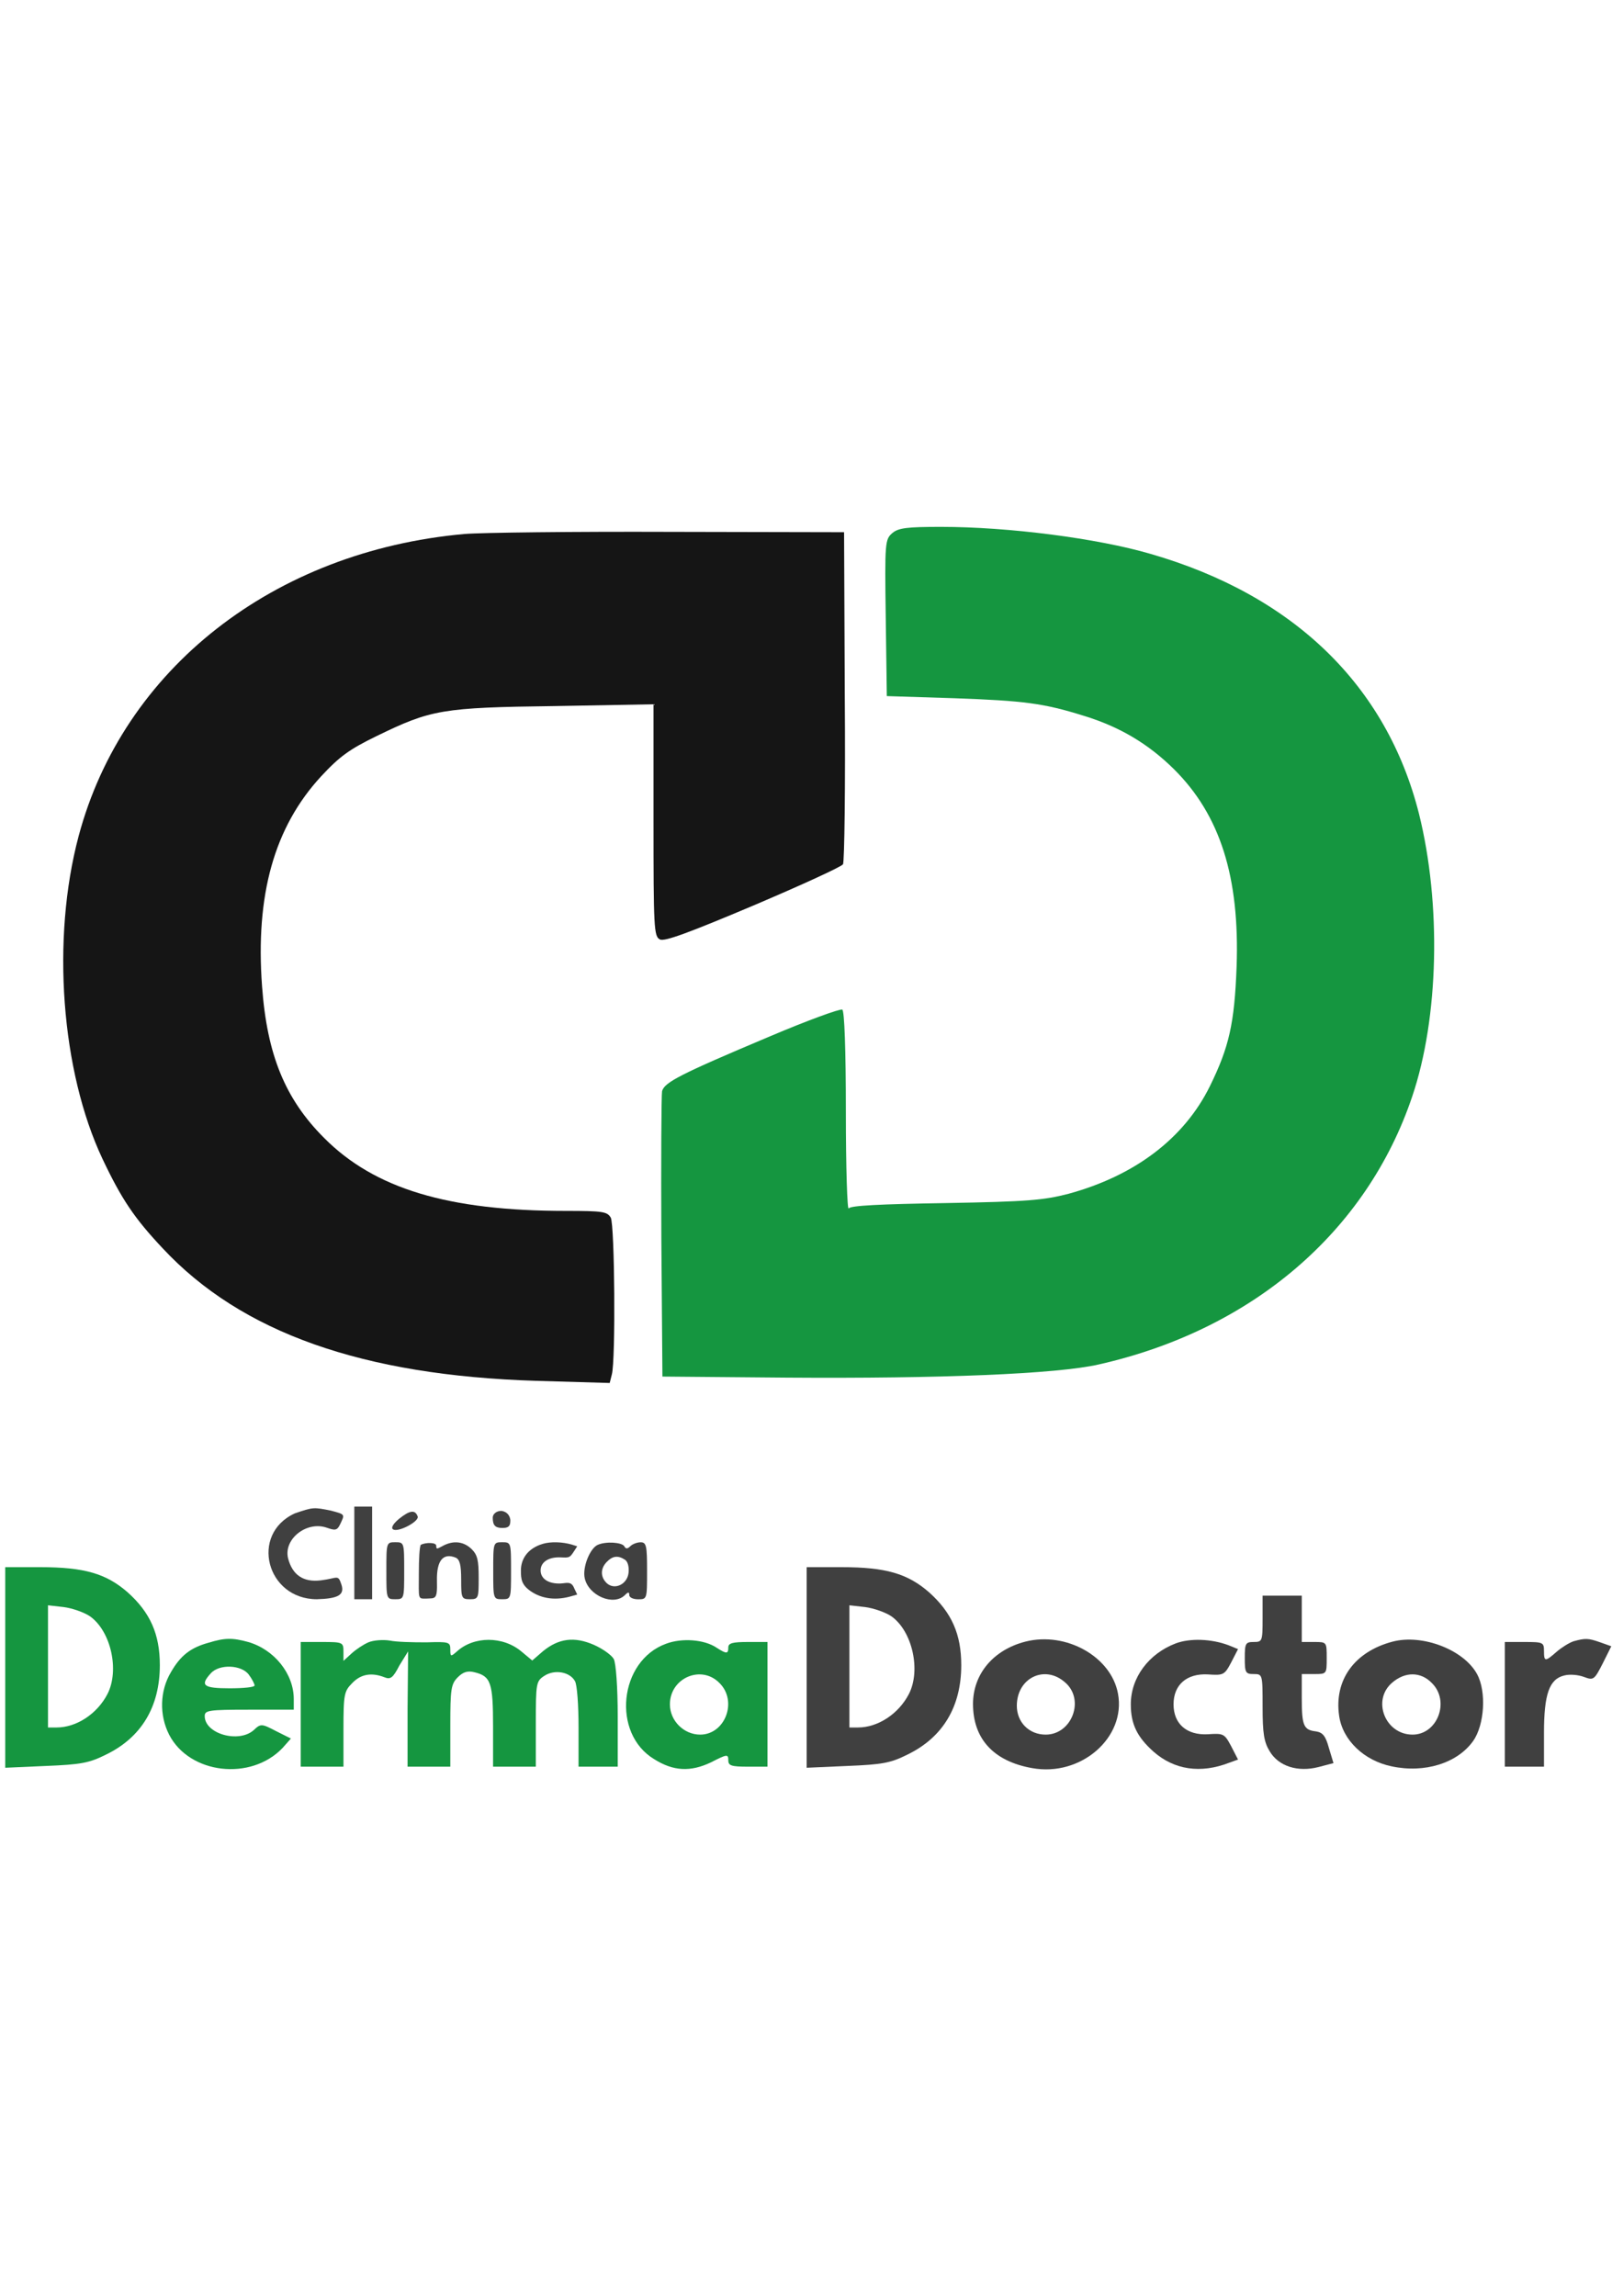 <svg width="125" height="178" viewBox="0 0 229 178" fill="none" xmlns="http://www.w3.org/2000/svg">
<path d="M65.969 1.794C38.848 4.223 17.495 20.971 11.17 44.703C7.273 59.326 8.69 78.099 14.56 90.546C17.292 96.315 19.114 98.997 23.111 103.247C34.294 115.239 51.548 121.311 76.191 122.07L86.614 122.374L86.918 121.159C87.474 119.135 87.323 99.958 86.766 98.895C86.26 98.035 85.653 97.934 80.39 97.934C63.692 97.934 53.218 94.797 46.033 87.561C40.518 82.046 37.937 75.771 37.229 66.056C36.267 53.052 38.949 43.438 45.628 36.202C48.259 33.368 49.676 32.356 53.522 30.484C61.213 26.74 62.782 26.436 78.822 26.234L92.838 25.981V42.476C92.838 57.656 92.889 58.972 93.749 59.377C94.356 59.731 97.898 58.415 107.006 54.57C113.786 51.686 119.555 49.054 119.757 48.7C119.96 48.346 120.111 37.619 120.01 24.817L119.909 1.541L95.115 1.49C81.504 1.44 68.348 1.592 65.969 1.794Z" fill="#151515"/>
<path d="M41.884 140.893C35.458 143.828 37.836 153.088 45.021 153.088C48 153 49 152.5 48.5 151C48 149.5 48 150.109 45.578 150.406C43.098 150.71 41.53 149.647 40.922 147.269C40.265 144.536 43.554 141.956 46.387 142.917C47.515 143.3 47.867 143.4 48.31 142.462C49 141 49.075 141.056 47 140.5C44.556 140.011 44.5 140 41.884 140.893Z" fill="#404040"/>
<path d="M50.334 146.51V153.088H51.599H52.864V146.51V139.932H51.599H50.334V146.51Z" fill="#404040"/>
<path d="M56.71 141.652C55.849 142.361 55.495 142.968 55.849 143.17C56.558 143.626 59.543 142.057 59.341 141.349C58.987 140.337 58.228 140.438 56.71 141.652Z" fill="#404040"/>
<path d="M70 141.5C70 142.562 70.321 142.968 71.384 142.968C72.446 142.968 72.5 142.5 72.497 141.804C72.396 141.096 71.94 140.64 71.232 140.539C70.5 140.539 70 141 70 141.5Z" fill="#404040"/>
<path d="M54.888 149.04C54.888 153.037 54.888 153.088 56.153 153.088C57.418 153.088 57.418 153.037 57.418 149.04C57.418 145.042 57.418 144.992 56.153 144.992C54.888 144.992 54.888 145.042 54.888 149.04Z" fill="#404040"/>
<path d="M59.796 145.346C59.594 145.498 59.5 147.425 59.5 149.5C59.5 153.092 59.336 153 60.5 153C61.843 152.912 62.14 153.255 62.073 150.507C62 147.5 63 146.5 64.704 147.168C65.312 147.421 65.514 148.18 65.514 150.305C65.514 152.936 65.565 153.088 66.779 153.088C67.993 153.088 68 152.884 68 150C68 147.622 67.842 146.813 67.032 146.004C65.919 144.891 64.451 144.688 62.933 145.498C62 146 62 146 61.972 145.498C62 145 60.5 145 59.796 145.346Z" fill="#404040"/>
<path d="M70.068 149.04C70.068 153.037 70.068 153.088 71.333 153.088C72.598 153.088 72.598 153.037 72.598 149.04C72.598 145.042 72.598 144.992 71.333 144.992C70.068 144.992 70.068 145.042 70.068 149.04Z" fill="#404040"/>
<path d="M84.939 145.354C83.826 145.81 82.713 148.542 83.067 150.111C83.624 152.59 87.166 154.108 88.785 152.489C89.24 152.033 89.392 152.033 89.392 152.489C89.392 152.843 89.949 153.096 90.657 153.096C91.922 153.096 91.922 153.045 91.922 149.048C91.922 145.506 91.821 145 91.011 145C90.505 145 89.847 145.253 89.544 145.557C89.139 145.961 88.886 145.961 88.684 145.557C88.329 145 86.103 144.848 84.939 145.354ZM88.785 147.479C89.19 147.732 89.392 148.542 89.291 149.352C89.088 151.123 86.985 151.967 85.922 150.5C85.342 149.738 85.333 148.703 86.154 147.834C87.014 146.923 87.773 146.822 88.785 147.479Z" fill="#404040"/>
<path d="M114.596 162.752V177.022L120.314 176.769C125.323 176.566 126.487 176.364 128.916 175.149C133.925 172.721 136.556 168.369 136.556 162.449C136.556 158.047 135.19 154.96 131.952 152.076C128.916 149.445 125.829 148.534 119.555 148.534H114.596V162.752ZM126.639 155.517C129.624 157.642 130.839 163.208 129.118 166.547C127.651 169.381 124.716 171.304 121.882 171.304H120.668V162.651V153.948L122.894 154.201C124.109 154.353 125.829 154.96 126.639 155.517Z" fill="#404040"/>
<path d="M179.364 155.871C179.364 159.059 179.313 159.16 178.099 159.16C176.935 159.16 176.834 159.362 176.834 161.437C176.834 163.511 176.935 163.714 178.099 163.714C179.364 163.714 179.364 163.764 179.364 168.369C179.364 172.164 179.566 173.378 180.376 174.694C181.641 176.819 184.373 177.679 187.308 176.92L189.433 176.364L188.776 174.188C188.32 172.518 187.915 172.012 186.954 171.86C185.183 171.658 184.93 171.051 184.93 167.104V163.714H186.701C188.472 163.714 188.472 163.714 188.472 161.437C188.472 159.16 188.472 159.16 186.701 159.16H184.93V155.871V152.582H182.147H179.364V155.871Z" fill="#404040"/>
<path d="M145.664 159.109C141.11 160.273 138.226 163.714 138.226 167.964C138.226 172.923 141.161 176.111 146.626 177.072C153.558 178.337 159.984 172.721 158.82 166.497C157.859 161.234 151.433 157.642 145.664 159.109ZM151.281 164.878C154.165 167.306 152.293 172.316 148.549 172.316C146.17 172.316 144.45 170.545 144.45 168.217C144.45 164.27 148.397 162.348 151.281 164.878Z" fill="#404040"/>
<path d="M167.018 159.362C163.172 160.83 160.642 164.22 160.642 168.015C160.642 170.848 161.553 172.67 163.88 174.745C166.815 177.325 170.56 177.882 174.608 176.313L175.873 175.858L174.911 173.986C173.95 172.164 173.798 172.113 171.572 172.265C168.586 172.417 166.714 170.798 166.714 168.015C166.714 165.232 168.586 163.613 171.572 163.764C173.798 163.916 173.95 163.866 174.911 162.044L175.873 160.172L174.506 159.615C172.078 158.704 169.042 158.603 167.018 159.362Z" fill="#404040"/>
<path d="M197.833 159.109C192.419 160.526 189.484 164.574 190.243 169.685C190.749 173.125 193.785 176.01 197.681 176.819C202.387 177.831 207.042 176.364 209.269 173.227C210.888 170.95 211.191 166.193 209.825 163.714C207.953 160.273 202.083 157.996 197.833 159.109ZM203.399 164.979C206.03 167.559 204.209 172.316 200.667 172.316C196.77 172.316 194.848 167.408 197.782 164.928C199.604 163.36 201.83 163.36 203.399 164.979Z" fill="#404040"/>
<path d="M223.538 159.059C222.931 159.261 221.868 159.919 221.16 160.526C219.49 161.993 219.338 161.993 219.338 160.425C219.338 159.21 219.186 159.16 216.555 159.16H213.772V168.015V176.87H216.555H219.338V172.063C219.338 166.547 220.097 164.422 222.222 163.916C222.981 163.714 224.196 163.815 225.005 164.119C226.371 164.625 226.473 164.574 227.687 162.196L228.901 159.767L227.333 159.21C225.612 158.603 225.208 158.603 223.538 159.059Z" fill="#404040"/>
<path d="M126.791 1.642C125.728 2.553 125.677 2.857 125.829 13.685L125.981 24.817L135.595 25.121C145.462 25.475 148.245 25.829 153.912 27.6C159.073 29.169 163.121 31.597 166.765 35.19C173.343 41.717 176.126 50.522 175.67 63.273C175.367 71.318 174.608 74.658 171.875 80.224C168.232 87.612 161.249 92.925 151.787 95.505C148.245 96.416 146.019 96.618 134.33 96.821C124.969 96.973 120.82 97.175 120.567 97.58C120.364 97.934 120.162 91.761 120.162 83.918C120.162 74.911 119.96 69.547 119.656 69.345C119.352 69.193 114.748 70.863 109.384 73.14C96.532 78.554 94.406 79.667 94.052 80.932C93.951 81.54 93.9 90.85 93.951 101.729L94.103 121.463L111.813 121.615C133.47 121.767 150.117 121.109 156.088 119.743C177.846 114.834 194.139 100.919 200.616 81.691C204.411 70.509 204.765 54.317 201.577 41.515C196.973 23.299 183.766 10.497 163.476 4.628C155.886 2.401 143.236 0.782 133.672 0.782C128.865 0.782 127.651 0.934 126.791 1.642Z" fill="#159640"/>
<path d="M0.746 162.753V177.022L6.464 176.769C11.473 176.566 12.637 176.364 15.066 175.15C20.075 172.721 22.706 168.369 22.706 162.449C22.706 158.047 21.34 154.96 18.102 152.076C15.066 149.445 11.979 148.534 5.705 148.534H0.746V162.753ZM12.789 155.517C15.774 157.642 16.989 163.208 15.268 166.548C13.801 169.381 10.866 171.304 8.032 171.304H6.818V162.651V153.948L9.044 154.201C10.259 154.353 11.979 154.96 12.789 155.517Z" fill="#159640"/>
<path d="M29.639 159.261C27.058 159.97 25.641 161.083 24.275 163.461C22.706 166.092 22.605 169.533 24.022 172.316C26.906 177.933 35.66 178.945 40.163 174.188L41.327 172.873L39.202 171.81C37.178 170.747 37.026 170.747 36.065 171.658C33.94 173.581 29.082 172.215 29.082 169.685C29.082 168.875 29.588 168.774 35.407 168.774H41.732V167.256C41.732 163.663 38.949 160.223 35.255 159.16C33.029 158.553 31.966 158.553 29.639 159.261ZM35.356 163.815C35.812 164.422 36.166 165.131 36.166 165.333C36.166 165.586 34.597 165.738 32.624 165.738C28.88 165.738 28.374 165.333 29.942 163.613C31.157 162.247 34.344 162.398 35.356 163.815Z" fill="#159640"/>
<path d="M52.334 159.211C51.625 159.514 50.563 160.223 49.956 160.779L48.792 161.842V160.526C48.792 159.211 48.691 159.16 45.756 159.16H42.72V168.015V176.87H45.756H48.792V171.557C48.792 166.548 48.893 166.143 50.057 164.979C51.271 163.714 52.789 163.461 54.611 164.169C55.471 164.524 55.825 164.271 56.736 162.5L57.976 160.5L57.9 168.622V176.87H60.936H63.972V171.051C63.972 165.839 64.073 165.131 65.034 164.169C65.793 163.41 66.451 163.208 67.412 163.461C69.74 164.018 70.044 164.979 70.044 171.152V176.87H73.08H76.116V170.798C76.116 164.979 76.166 164.726 77.33 163.967C78.797 163.006 80.973 163.41 81.682 164.726C81.985 165.232 82.188 168.167 82.188 171.253V176.87H84.971H87.754V169.735C87.754 165.586 87.501 162.196 87.197 161.589C86.894 161.032 85.629 160.121 84.364 159.565C81.581 158.35 79.354 158.654 77.128 160.476L75.61 161.791L74.092 160.526C71.46 158.3 67.311 158.3 64.882 160.526C64.022 161.285 63.972 161.235 63.972 160.223C63.972 159.16 63.769 159.109 60.581 159.211C58.48 159.211 56.331 159.16 55.37 158.958C54.408 158.806 53.042 158.907 52.334 159.211Z" fill="#159640"/>
<path d="M94.609 159.413C87.93 161.842 86.867 172.164 92.939 175.807C95.672 177.528 98.1 177.629 100.985 176.263C103.262 175.099 103.464 175.048 103.464 175.959C103.464 176.718 103.869 176.87 106.247 176.87H109.03V168.015V159.16H106.247C104.122 159.16 103.464 159.312 103.464 159.919C103.464 160.88 103.211 160.88 101.794 159.97C100.074 158.806 96.886 158.553 94.609 159.413ZM102.199 164.979C104.83 167.56 103.009 172.316 99.467 172.316C97.139 172.316 95.166 170.343 95.166 168.015C95.166 164.271 99.618 162.348 102.199 164.979Z" fill="#159640"/>
<path d="M77.104 145.221C74.978 145.862 74 147.344 74 149C74 150.237 74.082 151.029 75.37 151.934C76.992 153.06 79.062 153.303 81.301 152.619L82 152.42L81.579 151.545C81.158 150.455 80.495 150.817 79.622 150.852C77.971 150.918 76.8 150.215 76.8 149C76.8 147.785 77.971 147.076 79.622 147.142C80.853 147.209 80.937 147.186 81.468 146.392L82 145.574L81.245 145.332C79.902 144.934 78.223 144.89 77.104 145.221Z" fill="#404040"/>
</svg>
